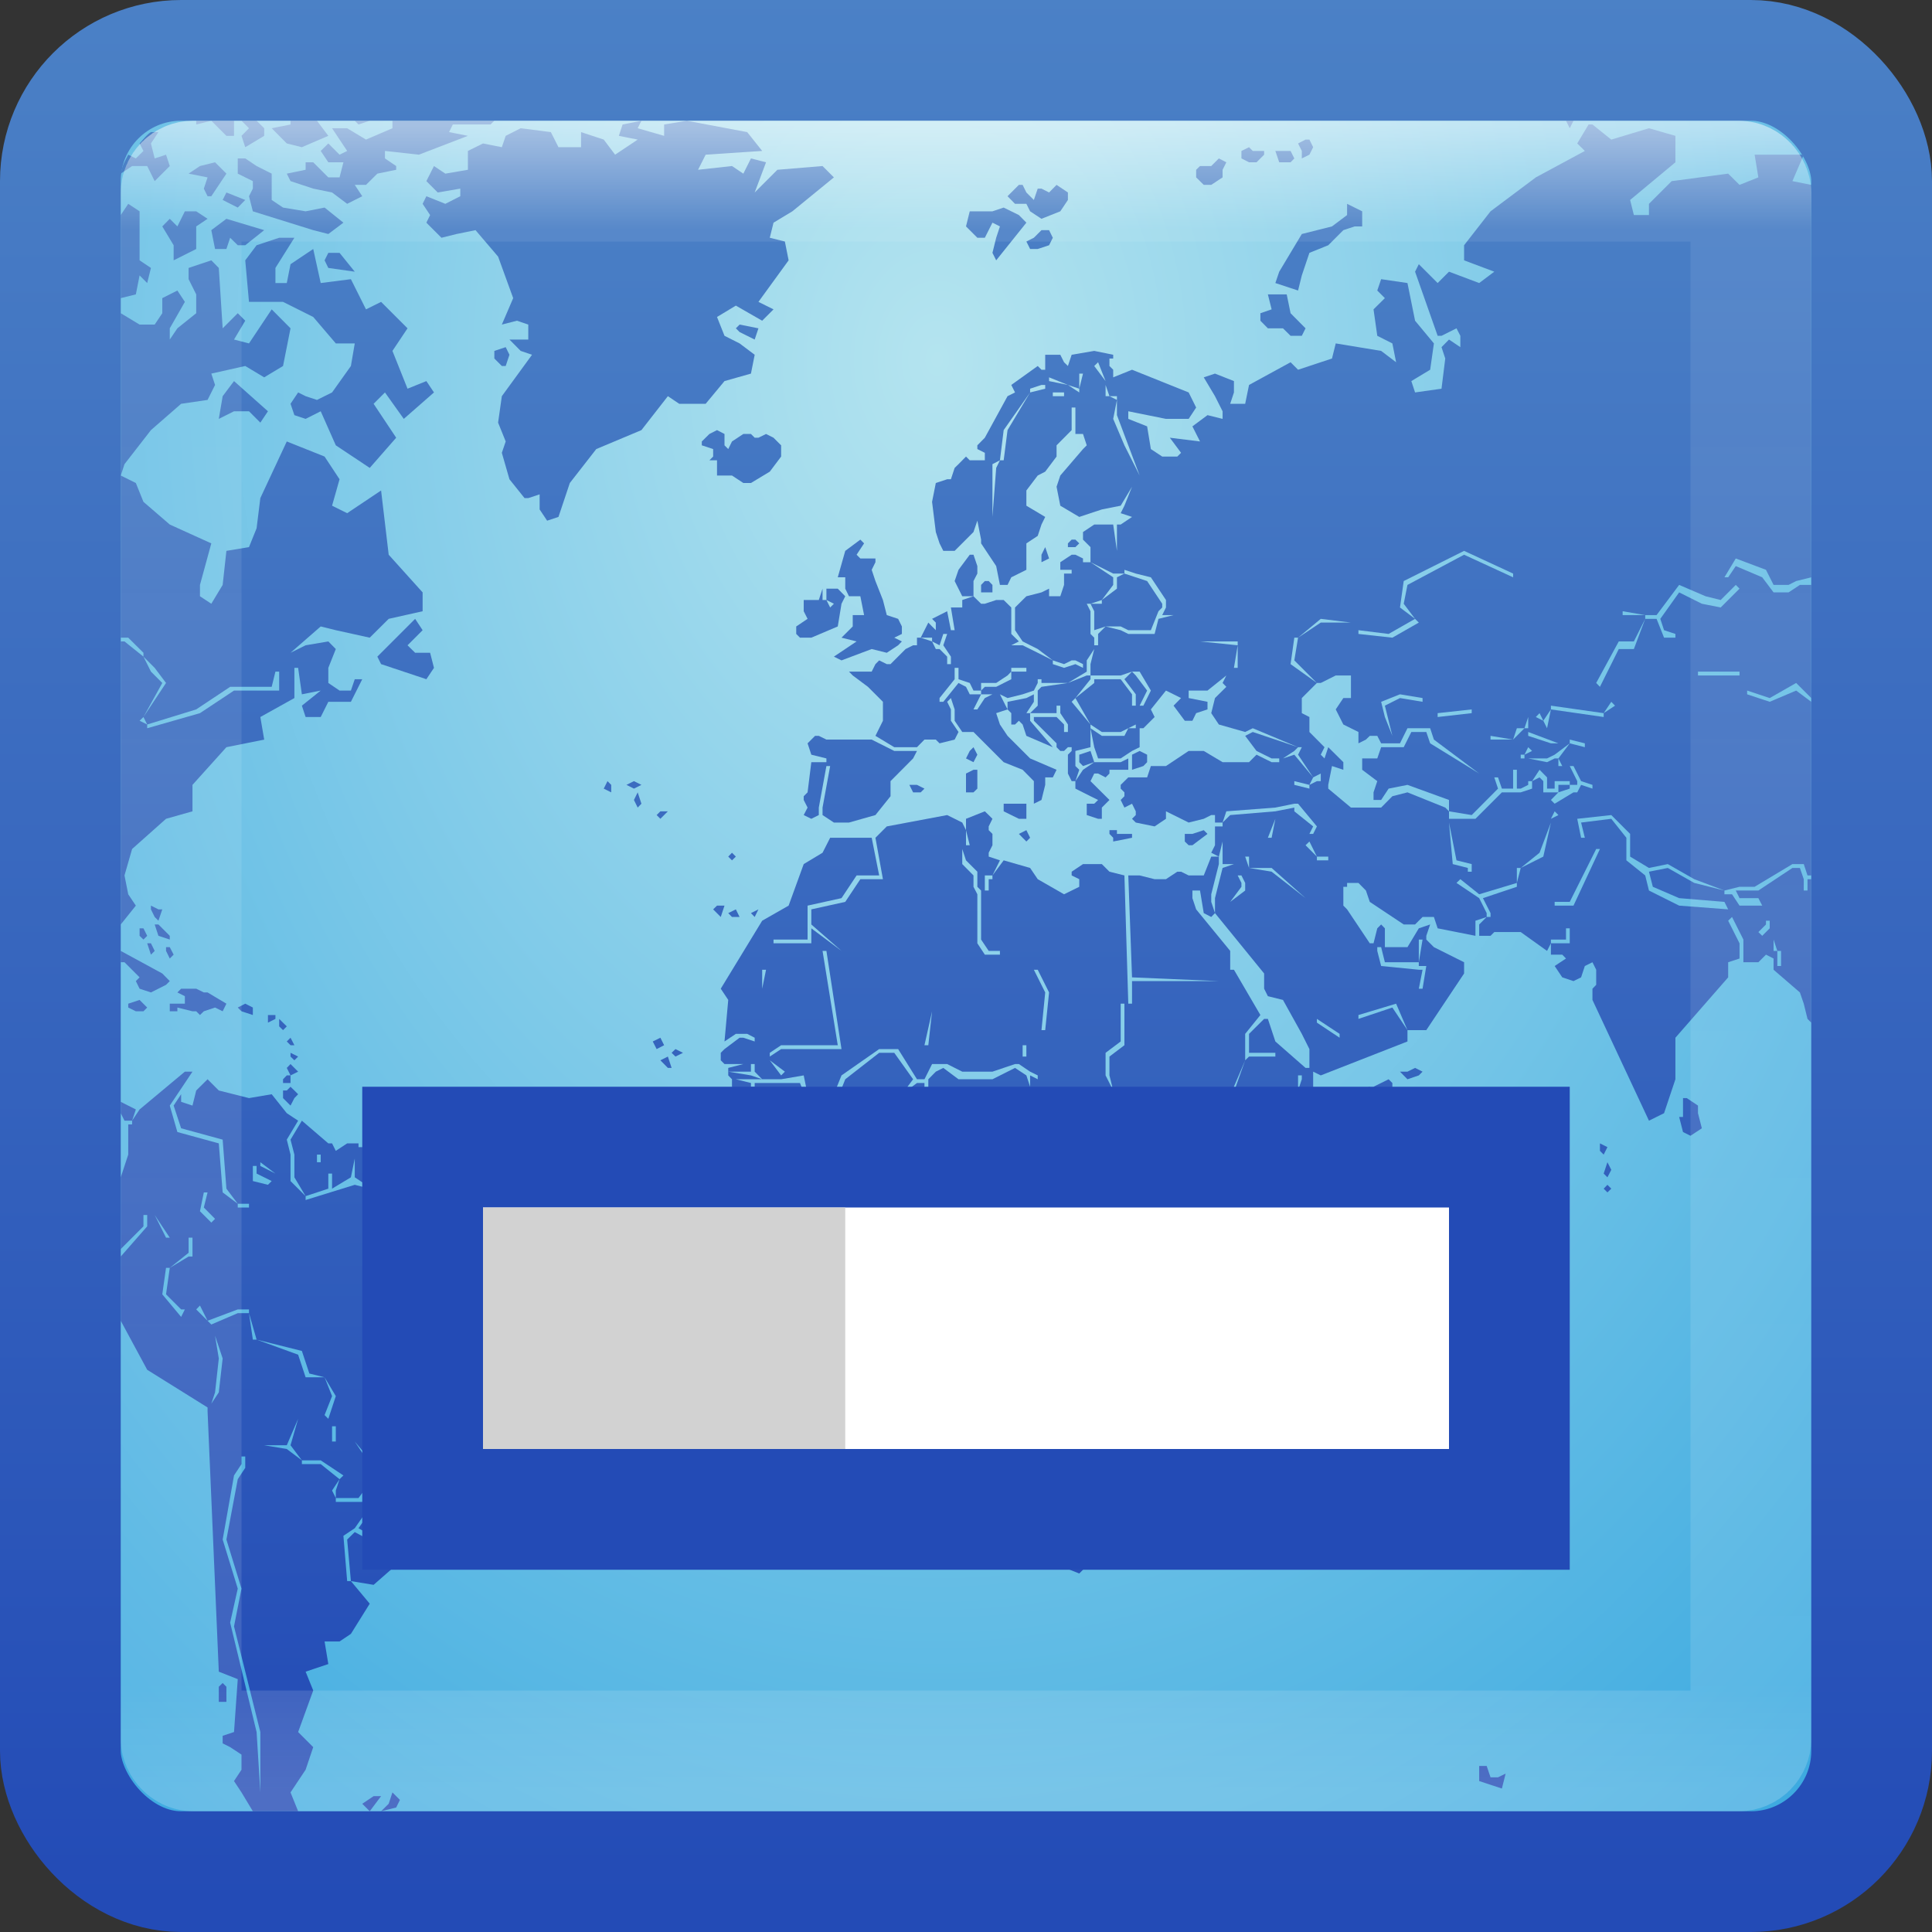 <?xml version="1.0" encoding="UTF-8" standalone="no"?>
<!-- Created with Inkscape (http://www.inkscape.org/) -->

<svg
   xmlns:dc="http://purl.org/dc/elements/1.1/"
   xmlns:cc="http://creativecommons.org/ns#"
   xmlns:rdf="http://www.w3.org/1999/02/22-rdf-syntax-ns#"
   xmlns:svg="http://www.w3.org/2000/svg"
   xmlns="http://www.w3.org/2000/svg"
   xmlns:xlink="http://www.w3.org/1999/xlink"
   xmlns:sodipodi="http://sodipodi.sourceforge.net/DTD/sodipodi-0.dtd"
   xmlns:inkscape="http://www.inkscape.org/namespaces/inkscape"
   width="16"
   height="16"
   id="svg3147"
   version="1.1"
   inkscape:version="0.48.3.1 r9886"
   sodipodi:docname="stock_timezone.svg">
  <rect width="100%" height="100%" fill="#333333" stroke="none"/>
  <defs
     id="defs3149">
    <linearGradient
       id="linearGradient3779">
      <stop
         style="stop-color:#234bb6;stop-opacity:1;"
         offset="0"
         id="stop3781" />
      <stop
         style="stop-color:#4b81c6;stop-opacity:1;"
         offset="1"
         id="stop3783" />
    </linearGradient>
    <linearGradient
       id="linearGradient3771">
      <stop
         style="stop-color:#b4e4ef;stop-opacity:1;"
         offset="0"
         id="stop3773" />
      <stop
         style="stop-color:#3ba9e0;stop-opacity:1;"
         offset="1"
         id="stop3775" />
    </linearGradient>
    <linearGradient
       id="linearGradient4536">
      <stop
         style="stop-color:#ffffff;stop-opacity:1;"
         offset="0"
         id="stop4538" />
      <stop
         id="stop4546"
         offset="0.062"
         style="stop-color:#ffffff;stop-opacity:0.157;" />
      <stop
         id="stop4544"
         offset="0.936"
         style="stop-color:#ffffff;stop-opacity:0.235;" />
      <stop
         style="stop-color:#ffffff;stop-opacity:0.392;"
         offset="1"
         id="stop4540" />
    </linearGradient>
    <radialGradient
       inkscape:collect="always"
       xlink:href="#linearGradient3688-166-749"
       id="radialGradient3132"
       gradientUnits="userSpaceOnUse"
       gradientTransform="matrix(2.004,0,0,1.4,27.988,-17.4)"
       cx="4.993"
       cy="43.5"
       fx="4.993"
       fy="43.5"
       r="2.5" />
    <linearGradient
       id="linearGradient3688-166-749">
      <stop
         id="stop2883"
         style="stop-color:#181818;stop-opacity:1"
         offset="0" />
      <stop
         id="stop2885"
         style="stop-color:#181818;stop-opacity:0"
         offset="1" />
    </linearGradient>
    <radialGradient
       inkscape:collect="always"
       xlink:href="#linearGradient3688-464-309"
       id="radialGradient3134"
       gradientUnits="userSpaceOnUse"
       gradientTransform="matrix(2.004,0,0,1.4,-20.012,-104.4)"
       cx="4.993"
       cy="43.5"
       fx="4.993"
       fy="43.5"
       r="2.5" />
    <linearGradient
       id="linearGradient3688-464-309">
      <stop
         id="stop2889"
         style="stop-color:#181818;stop-opacity:1"
         offset="0" />
      <stop
         id="stop2891"
         style="stop-color:#181818;stop-opacity:0"
         offset="1" />
    </linearGradient>
    <linearGradient
       inkscape:collect="always"
       xlink:href="#linearGradient3702-501-757"
       id="linearGradient3136"
       gradientUnits="userSpaceOnUse"
       x1="25.058"
       y1="47.028"
       x2="25.058"
       y2="39.999" />
    <linearGradient
       id="linearGradient3702-501-757">
      <stop
         id="stop2895"
         style="stop-color:#181818;stop-opacity:0"
         offset="0" />
      <stop
         id="stop2897"
         style="stop-color:#181818;stop-opacity:1"
         offset="0.5" />
      <stop
         id="stop2899"
         style="stop-color:#181818;stop-opacity:0"
         offset="1" />
    </linearGradient>
    <linearGradient
       inkscape:collect="always"
       xlink:href="#linearGradient4536"
       id="linearGradient4542"
       x1="14.802"
       y1="1010.407"
       x2="14.802"
       y2="1024.172"
       gradientUnits="userSpaceOnUse"
       gradientTransform="translate(-4,27)" />
    <radialGradient
       inkscape:collect="always"
       xlink:href="#linearGradient3771"
       id="radialGradient3777"
       cx="8.216"
       cy="1039.317"
       fx="8.216"
       fy="1039.317"
       r="8"
       gradientUnits="userSpaceOnUse"
       gradientTransform="matrix(3.0451418e-6,1.937,-1.451,2.2804915e-6,1515.811,1023.4)" />
    <linearGradient
       inkscape:collect="always"
       xlink:href="#linearGradient3779"
       id="linearGradient3785"
       x1="4.829"
       y1="1052.146"
       x2="4.829"
       y2="1036.29"
       gradientUnits="userSpaceOnUse" />
    <linearGradient
       inkscape:collect="always"
       xlink:href="#linearGradient3779"
       id="linearGradient3819"
       x1="6.453"
       y1="14.982"
       x2="6.453"
       y2="1.058"
       gradientUnits="userSpaceOnUse" />
    <radialGradient
       inkscape:collect="always"
       xlink:href="#linearGradient3771"
       id="radialGradient3790"
       gradientUnits="userSpaceOnUse"
       gradientTransform="matrix(3.0451418e-6,1.937,-1.451,2.2804915e-6,1516.311,1023.9)"
       cx="8.216"
       cy="1039.317"
       fx="8.216"
       fy="1039.317"
       r="8" />
    <linearGradient
       inkscape:collect="always"
       xlink:href="#linearGradient3779"
       id="linearGradient3799"
       x1="6.708"
       y1="14.931"
       x2="6.708"
       y2="1.189"
       gradientUnits="userSpaceOnUse" />
  </defs>
  <sodipodi:namedview
     id="base"
     pagecolor="#ffffff"
     bordercolor="#666666"
     borderopacity="1.0"
     inkscape:pageopacity="0.0"
     inkscape:pageshadow="2"
     inkscape:zoom="17.125"
     inkscape:cx="6.4361086"
     inkscape:cy="3.66715"
     inkscape:document-units="px"
     inkscape:current-layer="layer1"
     showgrid="false"
     inkscape:window-width="1280"
     inkscape:window-height="749"
     inkscape:window-x="0"
     inkscape:window-y="24"
     inkscape:window-maximized="1" />
  <g
     inkscape:label="Livello 1"
     inkscape:groupmode="layer"
     id="layer1"
     transform="translate(0,-1036.362)">
    <rect
       style="fill:url(#radialGradient3777);fill-opacity:1;stroke:url(#linearGradient3785);stroke-opacity:1"
       id="rect3163"
       width="15"
       height="15"
       x="0.5"
       y="1036.862"
       rx="1"
       ry="1" />
    <path
       d="M 1.625 1 L 1.625 1.031 L 1.75 1 L 1.625 1 z M 1.75 1 L 1.875 1.125 L 1.938 1.125 L 1.938 1 L 1.75 1 z M 2 1 L 2.062 1.062 L 2 1.125 L 2.031 1.219 L 2.188 1.125 L 2.188 1.062 L 2.125 1 L 2 1 z M 2.406 1 L 2.406 1.031 L 2.25 1.062 L 2.375 1.188 L 2.5 1.219 L 2.719 1.125 L 2.625 1 L 2.406 1 z M 2.938 1 L 2.969 1.031 L 3.062 1 L 2.938 1 z M 3.25 1 L 3.25 1.062 L 3.031 1.156 L 2.875 1.062 L 2.75 1.062 L 2.875 1.25 L 2.812 1.281 L 2.719 1.188 L 2.656 1.25 L 2.719 1.344 L 2.844 1.344 L 2.812 1.469 L 2.719 1.469 L 2.594 1.344 L 2.531 1.344 L 2.531 1.406 L 2.375 1.438 L 2.406 1.5 L 2.594 1.562 L 2.75 1.594 L 2.875 1.688 L 3 1.625 L 2.938 1.531 L 3.031 1.531 L 3.125 1.438 L 3.281 1.406 L 3.281 1.375 L 3.188 1.312 L 3.188 1.25 L 3.469 1.281 L 3.875 1.125 L 3.719 1.094 L 3.75 1.031 L 4.062 1.031 L 4.094 1 L 3.25 1 z M 5.312 1 L 5.156 1.031 L 5.125 1.125 L 5.281 1.156 L 5.094 1.281 L 5 1.156 L 4.812 1.094 L 4.812 1.219 L 4.625 1.219 L 4.562 1.094 L 4.312 1.062 L 4.188 1.125 L 4.156 1.219 L 4 1.188 L 3.875 1.25 L 3.875 1.344 L 3.875 1.406 L 3.688 1.438 L 3.594 1.375 L 3.531 1.5 L 3.625 1.594 L 3.812 1.562 L 3.812 1.625 L 3.688 1.688 L 3.531 1.625 L 3.5 1.688 L 3.562 1.781 L 3.531 1.844 L 3.656 1.969 L 3.781 1.938 L 3.938 1.906 L 4.125 2.125 L 4.25 2.469 L 4.156 2.688 L 4.281 2.656 L 4.375 2.688 L 4.375 2.812 L 4.219 2.812 L 4.312 2.906 L 4.406 2.938 L 4.156 3.281 L 4.125 3.5 L 4.188 3.656 L 4.156 3.75 L 4.219 3.969 L 4.344 4.125 L 4.375 4.125 L 4.469 4.094 L 4.469 4.219 L 4.531 4.312 L 4.625 4.281 L 4.719 4 L 4.938 3.719 L 5.312 3.562 L 5.531 3.281 L 5.625 3.344 L 5.844 3.344 L 6 3.156 L 6.219 3.094 L 6.25 2.938 L 6.125 2.844 L 6 2.781 L 5.938 2.625 L 6.094 2.531 L 6.312 2.656 L 6.406 2.562 L 6.281 2.5 L 6.531 2.156 L 6.5 2 L 6.375 1.969 L 6.406 1.844 L 6.562 1.75 L 6.906 1.469 L 6.812 1.375 L 6.438 1.406 L 6.25 1.594 L 6.344 1.344 L 6.219 1.312 L 6.156 1.438 L 6.062 1.375 L 5.781 1.406 L 5.844 1.281 L 6.312 1.25 L 6.188 1.094 L 5.688 1 L 5.5 1.031 L 5.5 1.125 L 5.281 1.062 L 5.312 1 z M 12.969 1 L 13 1.062 L 13.031 1 L 12.969 1 z M 13.156 1.031 L 13.062 1.188 L 13.125 1.25 L 12.719 1.469 L 12.344 1.75 L 12.125 2.031 L 12.125 2.156 L 12.375 2.25 L 12.25 2.344 L 12 2.25 L 11.906 2.344 L 11.75 2.188 L 11.719 2.25 L 11.906 2.781 L 11.938 2.781 L 12.062 2.719 L 12.094 2.781 L 12.094 2.875 L 12 2.812 L 11.938 2.875 L 11.969 2.969 L 11.938 3.219 L 11.719 3.25 L 11.688 3.156 L 11.844 3.062 L 11.875 2.844 L 11.719 2.656 L 11.656 2.344 L 11.438 2.312 L 11.406 2.406 L 11.469 2.469 L 11.375 2.562 L 11.406 2.781 L 11.531 2.844 L 11.562 3 L 11.438 2.906 L 11.062 2.844 L 11.031 2.969 L 10.75 3.062 L 10.688 3 L 10.344 3.188 L 10.312 3.344 L 10.188 3.344 L 10.219 3.25 L 10.219 3.156 L 10.062 3.094 L 9.969 3.125 L 10.062 3.281 L 10.125 3.406 L 10.125 3.469 L 10 3.438 L 9.875 3.531 L 9.938 3.656 L 9.688 3.625 L 9.781 3.75 L 9.75 3.781 L 9.625 3.781 L 9.531 3.719 L 9.5 3.531 L 9.344 3.469 L 9.344 3.406 L 9.656 3.469 L 9.844 3.469 L 9.906 3.375 L 9.844 3.25 L 9.375 3.062 L 9.219 3.125 L 9.219 3.094 L 9.219 3.062 L 9.188 3.031 L 9.188 2.969 L 9.219 2.969 L 9.219 2.938 L 9.062 2.906 L 8.875 2.938 L 8.844 3.031 L 8.812 3 L 8.781 2.938 L 8.656 2.938 L 8.656 3.062 L 8.625 3.062 L 8.594 3.031 L 8.375 3.188 L 8.406 3.25 L 8.344 3.281 L 8.156 3.625 L 8.094 3.688 L 8.094 3.719 L 8.156 3.75 L 8.156 3.812 L 8.031 3.812 L 8 3.781 L 7.938 3.844 L 7.906 3.875 L 7.875 3.969 L 7.844 3.969 L 7.75 4 L 7.719 4.156 L 7.75 4.406 L 7.781 4.5 L 7.812 4.562 L 7.906 4.562 L 8.062 4.406 L 8.094 4.312 L 8.125 4.469 L 8.125 4.5 L 8.25 4.688 L 8.281 4.844 L 8.344 4.844 L 8.375 4.781 L 8.5 4.719 L 8.5 4.5 L 8.594 4.438 L 8.625 4.344 L 8.656 4.281 L 8.5 4.188 L 8.5 4.062 L 8.594 3.938 L 8.656 3.906 L 8.75 3.781 L 8.75 3.688 L 8.875 3.562 L 8.875 3.375 L 8.906 3.375 L 8.906 3.594 L 8.969 3.594 L 9 3.688 L 8.969 3.719 L 8.781 3.938 L 8.75 4.031 L 8.781 4.188 L 8.938 4.281 L 9.125 4.219 L 9.281 4.188 L 9.375 4.031 L 9.312 4.188 L 9.281 4.25 L 9.375 4.281 L 9.281 4.344 L 9.25 4.344 L 9.25 4.562 L 9.219 4.344 L 9.062 4.344 L 8.969 4.406 L 8.969 4.469 L 9.031 4.531 L 9.031 4.656 L 9.219 4.75 L 9.312 4.75 L 9.312 4.719 L 9.406 4.75 L 9.531 4.781 L 9.656 4.969 L 9.656 5.031 L 9.625 5.094 L 9.719 5.094 L 9.594 5.125 L 9.562 5.25 L 9.344 5.25 L 9.281 5.219 L 9.156 5.188 L 9.094 5.25 L 9.094 5.344 L 9.062 5.344 L 9.062 5.281 L 9.031 5.25 L 9.031 5.188 L 9.031 5.125 L 9.031 5.062 L 9 5 L 9.031 5 L 9.125 4.969 L 9.219 4.844 L 9.219 4.781 L 9.031 4.656 L 8.969 4.656 L 8.969 4.625 L 8.906 4.594 L 8.875 4.594 L 8.781 4.656 L 8.781 4.719 L 8.812 4.719 L 8.875 4.719 L 8.875 4.75 L 8.812 4.75 L 8.812 4.844 L 8.781 4.938 L 8.688 4.938 L 8.688 4.906 L 8.688 4.875 L 8.625 4.906 L 8.5 4.938 L 8.406 5.031 L 8.406 5.219 L 8.469 5.312 L 8.594 5.375 L 8.719 5.469 L 8.812 5.5 L 8.875 5.469 L 8.906 5.469 L 8.969 5.5 L 8.969 5.531 L 8.906 5.5 L 8.812 5.531 L 8.719 5.5 L 8.719 5.469 L 8.594 5.406 L 8.469 5.344 L 8.375 5.344 L 8.438 5.312 L 8.375 5.25 L 8.375 5.031 L 8.312 4.969 L 8.25 4.969 L 8.156 5 L 8.125 5 L 8.062 4.938 L 7.969 4.969 L 7.969 5.031 L 7.875 5.031 L 7.906 5.219 L 7.875 5.219 L 7.844 5.062 L 7.719 5.125 L 7.75 5.156 L 7.75 5.219 L 7.719 5.188 L 7.688 5.156 L 7.625 5.281 L 7.719 5.281 L 7.719 5.312 L 7.781 5.344 L 7.812 5.25 L 7.844 5.25 L 7.812 5.344 L 7.875 5.438 L 7.875 5.5 L 7.844 5.5 L 7.844 5.438 L 7.781 5.375 L 7.75 5.375 L 7.719 5.312 L 7.625 5.281 L 7.594 5.281 L 7.594 5.344 L 7.562 5.344 L 7.5 5.375 L 7.375 5.5 L 7.344 5.5 L 7.281 5.469 L 7.25 5.5 L 7.219 5.562 L 7.031 5.562 L 7.062 5.594 L 7.188 5.688 L 7.312 5.812 L 7.312 5.969 L 7.25 6.094 L 7.406 6.188 L 7.594 6.188 L 7.656 6.125 L 7.75 6.125 L 7.781 6.156 L 7.906 6.125 L 7.938 6.062 L 7.875 5.969 L 7.875 5.906 L 7.875 5.875 L 7.844 5.812 L 7.875 5.781 L 7.906 5.875 L 7.906 5.938 L 7.906 5.969 L 7.969 6.062 L 8.062 6.062 L 8.312 6.312 L 8.469 6.375 L 8.562 6.469 L 8.562 6.656 L 8.625 6.625 L 8.656 6.5 L 8.656 6.438 L 8.719 6.438 L 8.75 6.375 L 8.531 6.281 L 8.344 6.094 L 8.281 6 L 8.25 5.906 L 8.344 5.875 L 8.312 5.812 L 8.281 5.75 L 8.344 5.781 L 8.469 5.75 L 8.562 5.719 L 8.594 5.656 L 8.594 5.625 L 8.625 5.625 L 8.625 5.656 L 8.844 5.656 L 9 5.562 L 9 5.5 L 9 5.469 L 9.062 5.375 L 9.031 5.5 L 9.031 5.562 L 9.031 5.594 L 9.062 5.594 L 9.281 5.594 L 9.375 5.562 L 9.438 5.562 L 9.531 5.719 L 9.469 5.844 L 9.438 5.844 L 9.5 5.719 L 9.406 5.594 L 9.375 5.562 L 9.312 5.625 L 9.406 5.75 L 9.406 5.844 L 9.375 5.844 L 9.375 5.75 L 9.281 5.625 L 9.062 5.625 L 9.062 5.656 L 8.906 5.781 L 9.031 6 L 9.125 6.062 L 9.281 6.062 L 9.344 6.031 L 9.406 6 L 9.406 6.031 L 9.344 6.031 L 9.312 6.094 L 9.125 6.094 L 9.031 6.031 L 9.062 6.188 L 9.094 6.281 L 9.281 6.281 L 9.375 6.219 L 9.438 6.188 L 9.438 6.094 L 9.438 6.031 L 9.469 6.031 L 9.562 5.938 L 9.531 5.875 L 9.656 5.719 L 9.719 5.75 L 9.781 5.781 L 9.719 5.844 L 9.812 5.969 L 9.875 5.969 L 9.906 5.906 L 10 5.875 L 10 5.812 L 9.844 5.781 L 9.844 5.719 L 10 5.719 L 10.156 5.594 L 10.125 5.656 L 10.156 5.688 L 10.062 5.781 L 10.031 5.906 L 10.094 6 L 10.312 6.062 L 10.375 6.031 L 10.75 6.188 L 10.781 6.188 L 10.75 6.25 L 10.875 6.438 L 10.938 6.406 L 10.938 6.469 L 10.906 6.469 L 10.844 6.5 L 10.844 6.531 L 10.719 6.5 L 10.719 6.469 L 10.844 6.5 L 10.875 6.438 L 10.719 6.25 L 10.625 6.281 L 10.719 6.219 L 10.75 6.188 L 10.375 6.062 L 10.312 6.094 L 10.406 6.219 L 10.531 6.281 L 10.594 6.281 L 10.594 6.312 L 10.531 6.312 L 10.406 6.25 L 10.344 6.312 L 10.125 6.312 L 9.969 6.219 L 9.844 6.219 L 9.656 6.344 L 9.531 6.344 L 9.5 6.438 L 9.344 6.438 L 9.281 6.5 L 9.281 6.531 L 9.312 6.562 L 9.312 6.594 L 9.281 6.625 L 9.312 6.688 L 9.375 6.656 L 9.406 6.719 L 9.406 6.75 L 9.375 6.781 L 9.406 6.812 L 9.562 6.844 L 9.656 6.781 L 9.656 6.719 L 9.719 6.75 L 9.844 6.812 L 9.969 6.781 L 10.031 6.75 L 10.062 6.75 L 10.062 6.812 L 10.125 6.812 L 10.156 6.719 L 10.562 6.688 L 10.719 6.656 L 10.75 6.656 L 10.906 6.844 L 10.875 6.906 L 10.844 6.906 L 10.875 6.844 L 10.719 6.719 L 10.719 6.688 L 10.562 6.719 L 10.188 6.75 L 10.125 6.812 L 10.125 6.844 L 10.062 6.844 L 10.062 6.938 L 10.062 7 L 10.031 7.062 L 10.094 7.094 L 10.125 6.969 L 10.125 7.156 L 10.219 7.156 L 10.125 7.188 L 10.062 7.438 L 10.062 7.469 L 10.062 7.562 L 10.469 8.062 L 10.469 8.188 L 10.5 8.25 L 10.625 8.281 L 10.781 8.562 L 10.844 8.688 L 10.844 8.812 L 10.844 8.844 L 10.812 8.844 L 10.562 8.625 L 10.5 8.438 L 10.469 8.438 L 10.344 8.562 L 10.344 8.719 L 10.562 8.719 L 10.562 8.75 L 10.344 8.75 L 10.312 8.781 L 10.156 9.219 L 10.125 9.219 L 10.312 8.781 L 10.312 8.562 L 10.438 8.406 L 10.219 8.031 L 10.188 8.031 L 10.188 7.875 L 9.906 7.531 L 9.875 7.438 L 9.875 7.375 L 9.938 7.375 L 9.969 7.562 L 10.031 7.594 L 10.062 7.562 L 10.031 7.469 L 10.031 7.438 L 10.031 7.406 L 10.094 7.156 L 10.094 7.094 L 10.031 7.094 L 9.969 7.25 L 9.938 7.25 L 9.844 7.25 L 9.781 7.219 L 9.75 7.219 L 9.656 7.281 L 9.562 7.281 L 9.438 7.25 L 9.344 7.25 L 9.375 8.094 L 10.094 8.125 L 9.375 8.125 L 9.375 8.312 L 9.344 8.312 L 9.312 7.25 L 9.188 7.219 L 9.125 7.156 L 8.969 7.156 L 8.875 7.219 L 8.875 7.25 L 8.938 7.281 L 8.938 7.344 L 8.812 7.406 L 8.594 7.281 L 8.531 7.188 L 8.312 7.125 L 8.219 7.25 L 8.219 7.281 L 8.188 7.281 L 8.188 7.375 L 8.156 7.375 L 8.156 7.25 L 8.219 7.25 L 8.281 7.125 L 8.188 7.094 L 8.188 7.062 L 8.219 7 L 8.219 6.906 L 8.188 6.875 L 8.188 6.844 L 8.219 6.781 L 8.188 6.75 L 8.156 6.719 L 8 6.781 L 8 6.875 L 8.031 7 L 8 7 L 8 6.875 L 7.969 6.812 L 7.844 6.75 L 7.344 6.844 L 7.25 6.938 L 7.312 7.281 L 7.125 7.281 L 7 7.469 L 6.719 7.531 L 6.719 7.656 L 6.969 7.875 L 6.719 7.688 L 6.719 7.812 L 6.406 7.812 L 6.406 7.781 L 6.688 7.781 L 6.688 7.5 L 6.969 7.438 L 7.094 7.25 L 7.281 7.25 L 7.219 6.938 L 6.875 6.938 L 6.812 7.062 L 6.656 7.156 L 6.531 7.5 L 6.312 7.625 L 5.969 8.188 L 6.031 8.281 L 6 8.625 L 6.094 8.562 L 6.188 8.562 L 6.25 8.594 L 6.25 8.625 L 6.156 8.594 L 6.125 8.594 L 6 8.688 L 5.969 8.719 L 5.969 8.781 L 6 8.812 L 6.156 8.812 L 6.031 8.844 L 6.031 8.875 L 6.219 8.875 L 6.219 8.844 L 6.219 8.812 L 6.25 8.812 L 6.25 8.875 L 6.312 8.938 L 6.344 8.938 L 6.469 8.938 L 6.656 8.906 L 6.688 9.062 L 6.906 9.062 L 6.969 8.906 L 7.281 8.688 L 7.438 8.688 L 7.594 8.938 L 7.656 8.938 L 7.719 8.812 L 7.844 8.812 L 7.969 8.875 L 8.219 8.875 L 8.406 8.812 L 8.438 8.812 L 8.531 8.875 L 8.594 8.906 L 8.594 8.938 L 8.531 8.906 L 8.531 9 L 8.5 8.906 L 8.406 8.844 L 8.219 8.938 L 7.938 8.938 L 7.812 8.844 L 7.75 8.875 L 7.688 8.938 L 7.688 9.188 L 7.625 9.281 L 7.594 9.438 L 7.719 9.469 L 7.844 9.594 L 7.906 9.625 L 7.969 9.594 L 8.062 9.594 L 8.156 9.656 L 8.156 9.812 L 8.156 9.844 L 8.281 9.875 L 8.281 9.812 L 8.312 9.812 L 8.312 9.875 L 8.281 9.875 L 8.156 9.875 L 8.062 10.062 L 8.281 10.344 L 8.312 10.406 L 8.375 10.469 L 8.406 10.469 L 8.719 10.469 L 8.781 10.562 L 8.75 10.594 L 8.688 10.5 L 8.375 10.5 L 8.469 10.875 L 8.469 11 L 8.344 11.156 L 8.312 11.406 L 8.312 11.562 L 8.5 11.844 L 8.469 11.969 L 8.469 12.031 L 8.625 12.375 L 8.719 12.406 L 8.781 12.438 L 8.906 12.438 L 8.938 12.062 L 8.938 11.812 L 9.031 11.812 L 9.062 11.562 L 9.062 11.531 L 9.281 11.531 L 9.281 11.562 L 9.062 11.562 L 9.062 11.812 L 9.031 11.812 L 8.969 11.844 L 8.969 12.062 L 9.031 12.094 L 9 12.281 L 9.062 12.281 L 9.219 12.156 L 9.406 12.156 L 9.438 12.062 L 9.469 12.062 L 9.656 11.844 L 9.406 11.531 L 9.438 11.531 L 9.688 11.812 L 9.875 11.875 L 10.031 11.688 L 9.906 11.906 L 9.906 12.156 L 9.812 12.156 L 9.875 12.125 L 9.875 11.906 L 9.688 11.844 L 9.688 11.875 L 9.469 12.062 L 9.406 12.156 L 9.406 12.188 L 9.25 12.188 L 9.094 12.312 L 9 12.312 L 9 12.281 L 9 12.125 L 8.969 12.094 L 8.938 12.469 L 8.75 12.469 L 8.719 12.406 L 8.625 12.406 L 8.688 12.625 L 8.812 12.75 L 8.719 12.844 L 8.781 12.969 L 8.938 13.031 L 9.031 12.938 L 9.344 12.938 L 9.375 12.906 L 9.5 12.906 L 9.969 12.438 L 9.969 12.281 L 9.938 12.344 L 9.844 12.344 L 9.75 12.281 L 9.781 12.25 L 9.844 12.312 L 9.906 12.312 L 9.969 12.219 L 10.156 12.094 L 10.188 11.938 L 10.188 11.656 L 10.5 11.406 L 10.531 11.406 L 10.719 11.25 L 10.688 10.906 L 10.219 10.969 L 10.219 11.062 L 10.188 10.938 L 10.688 10.875 L 10.562 10.656 L 10.562 10.438 L 10.594 10.344 L 10.156 10.031 L 10.125 10.031 L 9.969 10.062 L 9.969 10.031 L 10.125 10.031 L 10.156 9.969 L 10.219 9.781 L 10.156 9.656 L 9.938 9.656 L 9.938 9.719 L 9.938 9.75 L 9.969 9.75 L 9.969 9.781 L 9.938 9.812 L 9.938 9.75 L 9.906 9.75 L 9.906 9.656 L 9.875 9.656 L 9.875 9.625 L 10.156 9.625 L 10.156 9.562 L 10.188 9.562 L 10.188 9.625 L 10.25 9.781 L 10.156 9.969 L 10.156 10.031 L 10.625 10.312 L 10.75 10.094 L 10.781 10.094 L 11.438 9.406 L 11.531 9.094 L 11.531 8.969 L 11.5 8.938 L 11.375 9 L 11.406 9.094 L 11.375 9.188 L 11.375 9.219 L 11.312 9.281 L 11.281 9.281 L 11.125 9.25 L 10.906 9.125 L 10.906 9.094 L 10.875 9.031 L 10.875 8.875 L 10.938 8.906 L 11.656 8.625 L 11.656 8.531 L 11.531 8.344 L 11.25 8.438 L 11.25 8.406 L 11.562 8.312 L 11.656 8.531 L 11.812 8.531 L 12.125 8.062 L 12.125 7.969 L 11.875 7.844 L 11.812 7.781 L 11.812 7.75 L 11.844 7.656 L 11.75 7.688 L 11.656 7.844 L 11.469 7.844 L 11.469 7.688 L 11.438 7.656 L 11.406 7.688 L 11.375 7.812 L 11.344 7.812 L 11.156 7.531 L 11.125 7.5 L 11.125 7.344 L 11.156 7.344 L 11.156 7.312 L 11.25 7.312 L 11.312 7.375 L 11.344 7.469 L 11.625 7.656 L 11.719 7.656 L 11.781 7.594 L 11.875 7.594 L 11.906 7.688 L 12.219 7.75 L 12.219 7.625 L 12.312 7.594 L 12.312 7.562 L 12.25 7.438 L 12.062 7.312 L 12.094 7.281 L 12.25 7.406 L 12.562 7.312 L 12.562 7.188 L 12.594 7.188 L 12.75 7.062 L 12.844 6.812 L 12.781 7.094 L 12.594 7.188 L 12.562 7.312 L 12.562 7.344 L 12.281 7.438 L 12.344 7.562 L 12.344 7.594 L 12.312 7.594 L 12.25 7.656 L 12.25 7.75 L 12.344 7.75 L 12.375 7.719 L 12.594 7.719 L 12.812 7.875 L 12.844 7.812 L 12.844 7.781 L 12.969 7.781 L 12.969 7.688 L 13 7.688 L 13 7.812 L 12.844 7.812 L 12.844 7.906 L 12.938 7.906 L 12.969 7.938 L 12.875 8 L 12.938 8.094 L 13.031 8.125 L 13.094 8.094 L 13.125 8 L 13.188 7.969 L 13.219 8.031 L 13.219 8.156 L 13.188 8.188 L 13.188 8.281 L 13.656 9.281 L 13.781 9.219 L 13.875 8.938 L 13.875 8.594 L 14.312 8.094 L 14.312 7.969 L 14.406 7.938 L 14.406 7.812 L 14.312 7.625 L 14.344 7.594 L 14.438 7.781 L 14.438 7.938 L 14.438 7.969 L 14.562 7.969 L 14.625 7.906 L 14.688 7.938 L 14.688 8.031 L 14.906 8.219 L 14.938 8.312 L 14.969 8.438 L 15 8.469 L 15 7.281 L 14.969 7.281 L 14.969 7.375 L 14.938 7.375 L 14.938 7.281 L 14.906 7.188 L 14.844 7.188 L 14.562 7.375 L 14.531 7.375 L 14.375 7.375 L 14.406 7.438 L 14.562 7.438 L 14.594 7.5 L 14.406 7.5 L 14.344 7.406 L 14.281 7.406 L 14.281 7.375 L 14.031 7.312 L 13.812 7.188 L 13.656 7.219 L 13.688 7.344 L 13.906 7.438 L 14.281 7.469 L 14.312 7.531 L 13.906 7.5 L 13.656 7.375 L 13.625 7.25 L 13.469 7.125 L 13.469 6.938 L 13.344 6.781 L 13.094 6.812 L 13.125 6.938 L 13.094 6.938 L 13.062 6.781 L 13.344 6.75 L 13.5 6.906 L 13.5 7.094 L 13.656 7.188 L 13.812 7.156 L 14.031 7.281 L 14.281 7.375 L 14.406 7.344 L 14.531 7.344 L 14.844 7.156 L 14.938 7.156 L 14.969 7.25 L 15 7.25 L 15 5.812 L 14.875 5.719 L 14.656 5.812 L 14.469 5.75 L 14.469 5.719 L 14.656 5.781 L 14.875 5.656 L 15 5.781 L 15 4.844 L 14.906 4.844 L 14.812 4.906 L 14.688 4.906 L 14.594 4.781 L 14.375 4.688 L 14.312 4.781 L 14.281 4.781 L 14.375 4.625 L 14.625 4.719 L 14.688 4.844 L 14.812 4.844 L 14.875 4.812 L 15 4.781 L 15 1.531 L 14.844 1.5 L 14.938 1.281 L 14.531 1.281 L 14.562 1.469 L 14.406 1.531 L 14.312 1.438 L 13.844 1.5 L 13.656 1.688 L 13.656 1.781 L 13.531 1.781 L 13.5 1.656 L 13.875 1.344 L 13.875 1.125 L 13.656 1.062 L 13.344 1.156 L 13.188 1.031 L 13.156 1.031 z M 10.906 9.094 L 11.125 9.219 L 11.281 9.25 L 11.375 9.188 L 11.375 9.094 L 11.344 9 L 11.062 9.094 L 11.031 9.094 L 10.906 9.031 L 10.906 9.094 z M 7.594 9.438 L 7.594 9.25 L 7.656 9.156 L 7.656 8.969 L 7.594 8.969 L 7.469 9.062 L 7.562 8.938 L 7.406 8.719 L 7.281 8.719 L 7 8.938 L 6.938 9.094 L 6.906 9.094 L 6.781 9.094 L 6.719 9.094 L 6.719 9.25 L 6.688 9.25 L 6.688 9.125 L 6.625 8.969 L 6.469 8.969 L 6.25 8.969 L 6.25 9 L 6.219 9 L 6.219 8.969 L 6.094 8.938 L 6.312 8.938 L 6.219 8.906 L 6.031 8.875 L 6.031 8.906 L 6.062 8.938 L 6.062 9 L 6.125 9.094 L 6.219 9.25 L 6.375 9.406 L 6.5 9.25 L 6.531 9.281 L 6.406 9.406 L 6.719 9.625 L 6.719 9.469 L 6.75 9.469 L 6.75 9.625 L 6.875 9.562 L 7.031 9.531 L 7.188 9.562 L 7.094 9.438 L 7.094 9.375 L 7.125 9.438 L 7.219 9.562 L 7.281 9.562 L 7.406 9.5 L 7.406 9.469 L 7.375 9.094 L 7.281 9.062 L 7.156 9.062 L 7.094 9.344 L 7.094 9.156 L 6.969 9.156 L 7.094 9.125 L 7.125 9.031 L 7.281 9.031 L 7.406 9.062 L 7.406 9.094 L 7.406 9.469 L 7.5 9.438 L 7.5 9.125 L 7.531 9.156 L 7.531 9.438 L 7.594 9.438 z M 9.031 6.031 L 9.031 6 L 8.875 5.812 L 8.906 5.781 L 9.031 5.625 L 9.031 5.594 L 9 5.594 L 8.844 5.656 L 8.625 5.688 L 8.594 5.719 L 8.594 5.812 L 8.594 5.844 L 8.531 5.906 L 8.75 5.906 L 8.75 5.844 L 8.781 5.844 L 8.781 5.906 L 8.844 6 L 8.844 6.062 L 8.812 6.062 L 8.812 6 L 8.75 5.938 L 8.562 5.938 L 8.562 5.969 L 8.75 6.156 L 8.75 6.188 L 8.781 6.219 L 8.812 6.219 L 8.844 6.188 L 8.875 6.188 L 8.875 6.219 L 8.844 6.25 L 8.844 6.406 L 8.875 6.469 L 8.906 6.469 L 8.938 6.375 L 8.906 6.344 L 8.906 6.25 L 8.906 6.219 L 9.031 6.188 L 9.031 6.031 z M 8.906 6.469 L 8.906 6.531 L 9.031 6.594 L 9.094 6.625 L 9.062 6.656 L 9 6.656 L 9 6.688 L 9 6.75 L 9.094 6.781 L 9.125 6.781 L 9.125 6.688 L 9.188 6.625 L 9.031 6.469 L 9.062 6.406 L 9.094 6.406 L 9.156 6.438 L 9.188 6.406 L 9.188 6.375 L 9.344 6.375 L 9.344 6.281 L 9.281 6.312 L 9.094 6.312 L 9.062 6.312 L 8.969 6.375 L 8.906 6.469 z M 9.062 6.312 L 9.031 6.219 L 8.938 6.25 L 8.938 6.312 L 8.969 6.344 L 9.062 6.312 z M 8.531 5.906 L 8.5 5.906 L 8.562 5.812 L 8.562 5.75 L 8.5 5.781 L 8.344 5.812 L 8.344 5.875 L 8.375 5.906 L 8.375 6 L 8.406 6 L 8.438 5.969 L 8.469 6 L 8.5 6.094 L 8.719 6.188 L 8.531 5.969 L 8.531 5.906 z M 8.062 4.938 L 8.062 4.812 L 8.094 4.75 L 8.094 4.688 L 8.062 4.594 L 8.031 4.594 L 7.938 4.719 L 7.906 4.812 L 7.969 4.938 L 8.062 4.938 z M 9.125 4.969 L 9.125 5 L 9.031 5 L 9.062 5.062 L 9.062 5.125 L 9.062 5.188 L 9.062 5.219 L 9.156 5.188 L 9.281 5.188 L 9.344 5.219 L 9.531 5.219 L 9.594 5.062 L 9.625 5.031 L 9.625 5 L 9.5 4.812 L 9.406 4.781 L 9.312 4.75 L 9.25 4.781 L 9.25 4.875 L 9.125 4.969 z M 1.25 1.094 C 1.213 1.117 1.186 1.155 1.156 1.188 L 1.188 1.25 L 1.125 1.312 L 1.062 1.281 C 1.036 1.332 1.008 1.378 1 1.438 L 1.094 1.375 L 1.219 1.375 L 1.281 1.5 L 1.406 1.375 L 1.375 1.281 L 1.281 1.312 L 1.25 1.188 L 1.312 1.094 L 1.25 1.094 z M 10.812 1.156 L 10.75 1.188 L 10.781 1.25 L 10.781 1.312 L 10.844 1.281 L 10.875 1.219 L 10.844 1.156 L 10.812 1.156 z M 10.344 1.219 L 10.281 1.25 L 10.281 1.312 L 10.344 1.344 L 10.406 1.344 L 10.469 1.281 L 10.469 1.25 L 10.406 1.25 L 10.375 1.25 L 10.344 1.219 z M 10.562 1.25 L 10.594 1.344 L 10.688 1.344 L 10.719 1.312 L 10.688 1.25 L 10.625 1.25 L 10.562 1.25 z M 1.969 1.312 L 1.969 1.438 L 2.094 1.5 L 2.094 1.562 L 2.062 1.625 L 2.094 1.75 L 2.594 1.906 L 2.719 1.938 L 2.844 1.844 L 2.688 1.719 L 2.531 1.75 L 2.344 1.719 L 2.25 1.656 L 2.25 1.438 L 2.125 1.375 L 2.031 1.312 L 1.969 1.312 z M 10.094 1.312 L 10.031 1.375 L 9.938 1.375 L 9.906 1.406 L 9.906 1.469 L 9.969 1.531 L 10.031 1.531 L 10.125 1.469 L 10.125 1.406 L 10.156 1.344 L 10.094 1.312 z M 1.781 1.344 L 1.656 1.375 L 1.562 1.438 L 1.719 1.469 L 1.688 1.562 L 1.719 1.625 L 1.75 1.625 L 1.875 1.438 L 1.781 1.344 z M 8.438 1.531 L 8.344 1.625 L 8.406 1.688 L 8.5 1.688 L 8.531 1.75 L 8.625 1.812 L 8.781 1.75 L 8.844 1.656 L 8.844 1.594 L 8.75 1.531 L 8.688 1.594 L 8.625 1.562 L 8.594 1.562 L 8.562 1.656 L 8.5 1.594 L 8.469 1.531 L 8.438 1.531 z M 1.875 1.594 L 1.844 1.656 L 1.969 1.719 L 2.031 1.656 L 1.875 1.594 z M 1.062 1.688 L 1 1.781 L 1 2.469 L 1.125 2.438 L 1.156 2.281 L 1.219 2.344 L 1.25 2.219 L 1.156 2.156 L 1.156 1.75 L 1.062 1.688 z M 11.156 1.688 L 11.156 1.781 L 11.031 1.875 L 10.781 1.938 L 10.594 2.25 L 10.562 2.344 L 10.75 2.406 L 10.781 2.281 L 10.844 2.094 L 11 2.031 L 11.125 1.906 L 11.219 1.875 L 11.281 1.875 L 11.281 1.75 L 11.156 1.688 z M 8.312 1.719 L 8.219 1.75 L 8.031 1.75 L 8 1.875 L 8.094 1.969 L 8.156 1.969 L 8.219 1.844 L 8.281 1.875 L 8.25 1.969 L 8.219 2.094 L 8.25 2.156 L 8.375 2 L 8.5 1.844 L 8.438 1.781 L 8.375 1.75 L 8.312 1.719 z M 1.531 1.75 L 1.469 1.875 L 1.406 1.812 L 1.344 1.875 L 1.438 2.031 L 1.438 2.156 L 1.625 2.062 L 1.625 1.875 L 1.719 1.812 L 1.625 1.75 L 1.531 1.75 z M 1.875 1.812 L 1.75 1.906 L 1.781 2.062 L 1.875 2.062 L 1.906 1.969 L 1.969 2.031 L 2.031 2.031 L 2.188 1.906 L 1.875 1.812 z M 8.625 1.906 L 8.562 1.969 L 8.5 2 L 8.531 2.062 L 8.594 2.062 L 8.688 2.031 L 8.719 1.969 L 8.688 1.906 L 8.625 1.906 z M 2.312 1.969 L 2.125 2.031 L 2.031 2.156 L 2.062 2.5 L 2.344 2.5 L 2.594 2.625 L 2.781 2.844 L 2.938 2.844 L 2.906 3.031 L 2.75 3.25 L 2.625 3.312 L 2.531 3.281 L 2.469 3.25 L 2.406 3.344 L 2.438 3.438 L 2.531 3.469 L 2.656 3.406 L 2.781 3.688 L 3.062 3.875 L 3.281 3.625 L 3.094 3.344 L 3.188 3.25 L 3.344 3.469 L 3.594 3.25 L 3.531 3.156 L 3.375 3.219 L 3.25 2.906 L 3.375 2.719 L 3.156 2.5 L 3.031 2.562 L 2.906 2.312 L 2.656 2.344 L 2.594 2.062 L 2.406 2.188 L 2.375 2.344 L 2.281 2.344 L 2.281 2.219 L 2.438 1.969 L 2.312 1.969 z M 2.719 2.094 L 2.688 2.156 L 2.719 2.219 L 2.938 2.25 L 2.812 2.094 L 2.719 2.094 z M 1.75 2.156 L 1.562 2.219 L 1.562 2.312 L 1.625 2.438 L 1.625 2.594 L 1.469 2.719 L 1.406 2.812 L 1.406 2.719 L 1.531 2.5 L 1.469 2.406 L 1.344 2.469 L 1.344 2.594 L 1.281 2.688 L 1.156 2.688 L 1 2.594 L 1 3.938 L 1.031 3.844 L 1.25 3.562 L 1.5 3.344 L 1.719 3.312 L 1.781 3.188 L 1.75 3.094 L 2.031 3.031 L 2.188 3.125 L 2.344 3.031 L 2.406 2.719 L 2.25 2.562 L 2.062 2.844 L 1.938 2.812 L 2.031 2.656 L 1.969 2.594 L 1.844 2.719 L 1.812 2.219 L 1.75 2.156 z M 1 3.938 L 1 5.281 L 1.062 5.281 L 1.188 5.406 L 1.188 5.438 L 1.281 5.531 L 1.375 5.656 L 1.188 5.938 L 1.219 6 L 1.625 5.875 L 1.906 5.688 L 2.25 5.688 L 2.281 5.562 L 2.312 5.562 L 2.312 5.719 L 1.938 5.719 L 1.656 5.906 L 1.219 6.031 L 1.219 6 L 1.156 5.969 L 1.188 5.938 L 1.344 5.656 L 1.25 5.562 L 1.188 5.438 L 1.031 5.312 L 1 5.312 L 1 7.656 L 1.125 7.5 L 1.062 7.406 L 1.031 7.25 L 1.094 7.031 L 1.375 6.781 L 1.594 6.719 L 1.594 6.5 L 1.875 6.188 L 2.188 6.125 L 2.156 5.938 L 2.438 5.781 L 2.438 5.531 L 2.469 5.531 L 2.5 5.75 L 2.656 5.719 L 2.5 5.844 L 2.531 5.938 L 2.656 5.938 L 2.719 5.812 L 2.906 5.812 L 3 5.625 L 2.938 5.625 L 2.906 5.719 L 2.812 5.719 L 2.719 5.656 L 2.719 5.531 L 2.781 5.375 L 2.719 5.312 L 2.531 5.344 L 2.406 5.406 L 2.656 5.188 L 2.781 5.219 L 3.062 5.281 L 3.219 5.125 L 3.5 5.062 L 3.5 4.906 L 3.219 4.594 L 3.156 4.062 L 2.875 4.25 L 2.75 4.188 L 2.812 3.969 L 2.688 3.781 L 2.375 3.656 L 2.156 4.125 L 2.125 4.375 L 2.062 4.531 L 1.875 4.562 L 1.844 4.844 L 1.75 5 L 1.656 4.938 L 1.656 4.844 L 1.75 4.5 L 1.406 4.344 L 1.188 4.156 L 1.125 4 L 1 3.938 z M 10.5 2.438 L 10.531 2.562 L 10.438 2.594 L 10.438 2.656 L 10.5 2.719 L 10.625 2.719 L 10.688 2.781 L 10.781 2.781 L 10.812 2.719 L 10.688 2.594 L 10.656 2.438 L 10.5 2.438 z M 6.125 2.688 L 6.094 2.719 L 6.125 2.75 L 6.25 2.812 L 6.281 2.719 L 6.125 2.688 z M 4.188 2.875 L 4.094 2.906 L 4.094 2.969 L 4.156 3.031 L 4.188 3.031 L 4.219 2.938 L 4.188 2.875 z M 9.094 3 L 9.156 3.156 L 9.062 3.031 L 9.094 3 z M 8.938 3.094 L 8.969 3.094 L 8.938 3.219 L 8.938 3.25 L 8.844 3.188 L 8.688 3.156 L 8.688 3.125 L 8.844 3.188 L 8.938 3.219 L 8.938 3.094 z M 1.938 3.156 L 1.844 3.281 L 1.812 3.469 L 1.938 3.406 L 2.062 3.406 L 2.156 3.5 L 2.219 3.406 L 1.938 3.156 z M 8.625 3.188 L 8.656 3.188 L 8.656 3.219 L 8.531 3.25 L 8.344 3.562 L 8.312 3.812 L 8.281 3.812 L 8.25 3.875 L 8.219 4.281 L 8.219 3.844 L 8.281 3.812 L 8.312 3.562 L 8.531 3.25 L 8.531 3.219 L 8.625 3.188 z M 9.156 3.188 L 9.188 3.281 L 9.25 3.281 L 9.25 3.312 L 9.25 3.438 L 9.438 3.938 L 9.312 3.688 L 9.219 3.469 L 9.25 3.312 L 9.188 3.281 L 9.156 3.281 L 9.156 3.188 z M 8.719 3.25 L 8.812 3.25 L 8.812 3.281 L 8.719 3.281 L 8.719 3.25 z M 5.938 3.562 L 5.875 3.594 L 5.812 3.656 L 5.812 3.688 L 5.906 3.719 L 5.906 3.781 L 5.875 3.812 L 5.938 3.812 L 5.938 3.938 L 6.062 3.938 L 6.156 4 L 6.219 4 L 6.375 3.906 L 6.469 3.781 L 6.469 3.688 L 6.406 3.625 L 6.344 3.594 L 6.281 3.625 L 6.25 3.625 L 6.219 3.594 L 6.156 3.594 L 6.062 3.656 L 6.031 3.719 L 6 3.688 L 6 3.625 L 6 3.594 L 5.938 3.562 z M 7.125 4.469 L 7 4.562 L 6.938 4.781 L 7 4.781 L 7 4.875 L 7.031 4.938 L 7.125 4.938 L 7.156 5.094 L 7.062 5.094 L 7.062 5.188 L 6.969 5.281 L 7.094 5.312 L 6.906 5.438 L 6.969 5.469 L 7.219 5.375 L 7.344 5.406 L 7.438 5.344 L 7.469 5.312 L 7.406 5.281 L 7.469 5.25 L 7.469 5.188 L 7.438 5.125 L 7.344 5.094 L 7.312 4.969 L 7.25 4.812 L 7.219 4.719 L 7.25 4.656 L 7.25 4.625 L 7.125 4.625 L 7.094 4.594 L 7.156 4.5 L 7.125 4.469 z M 8.875 4.469 L 8.844 4.5 L 8.844 4.531 L 8.906 4.531 L 8.938 4.5 L 8.906 4.469 L 8.875 4.469 z M 8.656 4.531 L 8.625 4.594 L 8.625 4.656 L 8.688 4.625 L 8.656 4.531 z M 12.125 4.562 L 12.531 4.75 L 12.531 4.781 L 12.125 4.594 L 11.656 4.844 L 11.625 5 L 11.719 5.125 L 11.75 5.156 L 11.531 5.281 L 11.25 5.25 L 11.25 5.219 L 11.5 5.25 L 11.719 5.125 L 11.594 5.031 L 11.625 4.812 L 12.125 4.562 z M 8.156 4.812 L 8.125 4.844 L 8.125 4.906 L 8.219 4.906 L 8.219 4.844 L 8.188 4.812 L 8.156 4.812 z M 13.906 4.844 L 14.125 4.938 L 14.25 4.969 L 14.375 4.844 L 14.406 4.875 L 14.25 5.031 L 14.094 5 L 13.906 4.906 L 13.75 5.125 L 13.781 5.219 L 13.875 5.25 L 13.875 5.281 L 13.781 5.281 L 13.719 5.125 L 13.625 5.125 L 13.531 5.375 L 13.406 5.375 L 13.25 5.688 L 13.219 5.656 L 13.406 5.312 L 13.531 5.312 L 13.625 5.125 L 13.625 5.094 L 13.438 5.094 L 13.438 5.062 L 13.625 5.094 L 13.719 5.094 L 13.906 4.844 z M 6.812 4.875 L 6.781 4.969 L 6.656 4.969 L 6.656 5.062 L 6.688 5.125 L 6.594 5.188 L 6.594 5.25 L 6.625 5.281 L 6.719 5.281 L 6.938 5.188 L 6.969 5 L 7 4.938 L 6.938 4.875 L 6.844 4.875 L 6.844 4.969 L 6.906 5 L 6.875 5.031 L 6.844 4.969 L 6.812 4.969 L 6.812 4.875 z M 3.438 5.125 L 3.125 5.438 L 3.156 5.5 L 3.531 5.625 L 3.594 5.531 L 3.562 5.406 L 3.438 5.406 L 3.375 5.344 L 3.5 5.219 L 3.438 5.125 z M 10.938 5.125 L 11.188 5.156 L 10.938 5.156 L 10.75 5.281 L 10.719 5.469 L 10.906 5.656 L 10.938 5.656 L 11.062 5.594 L 11.188 5.594 L 11.188 5.781 L 11.125 5.781 L 11.062 5.875 L 11.125 6 L 11.25 6.062 L 11.25 6.156 L 11.312 6.125 L 11.344 6.094 L 11.406 6.094 L 11.438 6.156 L 11.531 6.156 L 11.594 6.156 L 11.656 6.031 L 11.844 6.031 L 11.875 6.125 L 12.25 6.406 L 11.844 6.156 L 11.812 6.062 L 11.688 6.062 L 11.625 6.188 L 11.531 6.188 L 11.438 6.188 L 11.406 6.281 L 11.281 6.281 L 11.281 6.375 L 11.406 6.469 L 11.375 6.562 L 11.375 6.625 L 11.438 6.625 L 11.5 6.531 L 11.656 6.5 L 12 6.625 L 12 6.719 L 12.188 6.75 L 12.406 6.531 L 12.375 6.438 L 12.406 6.438 L 12.438 6.531 L 12.531 6.531 L 12.531 6.375 L 12.562 6.375 L 12.562 6.531 L 12.594 6.531 L 12.656 6.5 L 12.656 6.469 L 12.688 6.469 L 12.75 6.375 L 12.812 6.438 L 12.812 6.531 L 12.875 6.531 L 12.875 6.469 L 12.969 6.469 L 13 6.469 L 13 6.5 L 13.031 6.5 L 13.062 6.5 L 13.062 6.469 L 13 6.344 L 13.031 6.344 L 13.094 6.469 L 13.188 6.5 L 13.188 6.531 L 13.094 6.5 L 13.062 6.562 L 13.031 6.562 L 12.875 6.656 L 12.844 6.625 L 12.906 6.562 L 12.781 6.562 L 12.781 6.469 L 12.75 6.438 L 12.688 6.469 L 12.688 6.531 L 12.594 6.562 L 12.438 6.562 L 12.219 6.781 L 12 6.781 L 12 6.75 L 12 6.719 L 11.969 6.688 L 11.656 6.562 L 11.531 6.594 L 11.438 6.688 L 11.375 6.688 L 11.344 6.688 L 11.188 6.688 L 11 6.531 L 11 6.5 L 11.031 6.344 L 11.125 6.375 L 11.125 6.312 L 11 6.188 L 10.969 6.281 L 10.938 6.25 L 10.969 6.188 L 10.844 6.062 L 10.844 5.938 L 10.781 5.906 L 10.781 5.781 L 10.906 5.656 L 10.688 5.5 L 10.719 5.281 L 10.75 5.281 L 10.938 5.125 z M 12.906 6.562 L 13 6.531 L 13 6.5 L 12.906 6.5 L 12.906 6.562 z M 9.938 5.312 L 10.25 5.312 L 10.25 5.344 L 10.25 5.531 L 10.219 5.531 L 10.25 5.344 L 9.938 5.312 z M 7.906 5.531 L 7.938 5.531 L 7.938 5.625 L 8.031 5.656 L 8.062 5.719 L 8.125 5.719 L 8.125 5.656 L 8.25 5.656 L 8.344 5.594 L 8.375 5.562 L 8.375 5.531 L 8.469 5.531 L 8.5 5.531 L 8.5 5.562 L 8.375 5.562 L 8.375 5.625 L 8.25 5.688 L 8.156 5.688 L 8.125 5.719 L 8.125 5.75 L 8.156 5.75 L 8.219 5.75 L 8.156 5.781 L 8.094 5.875 L 8.062 5.875 L 8.125 5.75 L 8.031 5.75 L 8 5.688 L 7.938 5.656 L 7.812 5.812 L 7.781 5.812 L 7.781 5.781 L 7.906 5.625 L 7.906 5.531 z M 14.062 5.562 L 14.406 5.562 L 14.406 5.594 L 14.062 5.594 L 14.062 5.562 z M 11.594 5.75 L 11.781 5.781 L 11.781 5.812 L 11.594 5.781 L 11.469 5.844 L 11.531 6.094 L 11.469 5.938 L 11.438 5.812 L 11.594 5.75 z M 13.344 5.812 L 13.375 5.844 L 13.281 5.906 L 13.281 5.938 L 12.844 5.875 L 12.812 6.031 L 12.781 5.969 L 12.719 5.938 L 12.75 5.906 L 12.781 5.969 L 12.844 5.875 L 12.844 5.844 L 13.281 5.906 L 13.344 5.812 z M 12.188 5.875 L 12.188 5.906 L 11.906 5.938 L 11.906 5.906 L 12.188 5.875 z M 12.656 5.938 L 12.656 6.031 L 12.625 6.031 L 12.594 6.062 L 12.531 6.125 L 12.344 6.125 L 12.344 6.094 L 12.531 6.125 L 12.562 6.031 L 12.625 6.031 L 12.656 5.938 z M 12.656 6.062 L 12.906 6.156 L 12.844 6.156 L 12.656 6.094 L 12.656 6.062 z M 6.75 6.094 L 6.688 6.156 L 6.719 6.25 L 6.844 6.281 L 6.844 6.312 L 6.719 6.312 L 6.688 6.562 L 6.656 6.594 L 6.656 6.625 L 6.688 6.688 L 6.656 6.75 L 6.719 6.781 L 6.781 6.75 L 6.781 6.688 L 6.844 6.344 L 6.875 6.344 L 6.812 6.688 L 6.812 6.75 L 6.906 6.812 L 7.031 6.812 L 7.25 6.75 L 7.375 6.594 L 7.375 6.469 L 7.562 6.281 L 7.594 6.219 L 7.406 6.219 L 7.219 6.125 L 6.844 6.125 L 6.781 6.094 L 6.75 6.094 z M 13 6.125 L 13.125 6.156 L 13.125 6.188 L 13 6.156 L 12.906 6.281 L 12.938 6.344 L 12.906 6.344 L 12.906 6.281 L 12.875 6.281 L 12.812 6.312 L 12.656 6.281 L 12.812 6.281 L 12.875 6.25 L 13 6.156 L 13 6.125 z M 8.062 6.188 L 8.031 6.219 L 8 6.281 L 8.062 6.312 L 8.094 6.25 L 8.062 6.188 z M 12.656 6.188 L 12.688 6.219 L 12.625 6.25 L 12.625 6.281 L 12.594 6.281 L 12.594 6.25 L 12.625 6.25 L 12.656 6.188 z M 9.438 6.219 L 9.375 6.25 L 9.375 6.375 L 9.469 6.344 L 9.5 6.312 L 9.5 6.25 L 9.438 6.219 z M 8.062 6.375 L 8 6.406 L 8 6.562 L 8.062 6.562 L 8.094 6.531 L 8.094 6.375 L 8.062 6.375 z M 5.031 6.469 L 5 6.531 L 5.062 6.562 L 5.062 6.5 L 5.031 6.469 z M 5.25 6.469 L 5.188 6.5 L 5.25 6.531 L 5.312 6.5 L 5.25 6.469 z M 7.531 6.5 L 7.562 6.562 L 7.625 6.562 L 7.656 6.531 L 7.594 6.5 L 7.531 6.5 z M 5.281 6.562 L 5.25 6.625 L 5.281 6.688 L 5.312 6.656 L 5.281 6.562 z M 8.312 6.656 L 8.312 6.719 L 8.438 6.781 L 8.469 6.781 L 8.5 6.781 L 8.5 6.656 L 8.469 6.656 L 8.312 6.656 z M 5.469 6.719 L 5.438 6.75 L 5.469 6.781 L 5.531 6.719 L 5.469 6.719 z M 12.875 6.719 L 12.906 6.75 L 12.844 6.781 L 12.875 6.719 z M 10.562 6.781 L 10.531 6.938 L 10.5 6.938 L 10.562 6.781 z M 12 6.812 L 12.062 7.125 L 12.188 7.156 L 12.188 7.219 L 12.156 7.219 L 12.156 7.188 L 12.031 7.156 L 12 6.812 z M 8.5 6.875 L 8.438 6.906 L 8.469 6.938 L 8.5 6.969 L 8.531 6.938 L 8.5 6.875 z M 9.188 6.875 L 9.188 6.906 L 9.219 6.938 L 9.219 6.969 L 9.375 6.938 L 9.375 6.906 L 9.344 6.906 L 9.25 6.906 L 9.25 6.875 L 9.188 6.875 z M 9.969 6.875 L 9.875 6.906 L 9.812 6.906 L 9.812 6.969 L 9.844 7 L 9.875 7 L 10 6.906 L 9.969 6.875 z M 10.844 6.969 L 10.906 7.094 L 11 7.094 L 11 7.125 L 10.906 7.125 L 10.906 7.094 L 10.812 7 L 10.844 6.969 z M 7.969 7.031 L 8 7.125 L 8.094 7.219 L 8.094 7.344 L 8.125 7.375 L 8.125 7.781 L 8.188 7.875 L 8.281 7.875 L 8.281 7.906 L 8.156 7.906 L 8.094 7.812 L 8.094 7.406 L 8.062 7.344 L 8.062 7.25 L 7.969 7.156 L 7.969 7.031 z M 13.219 7.031 L 13.25 7.031 L 13.031 7.5 L 12.875 7.5 L 12.875 7.469 L 13 7.469 L 13.219 7.031 z M 6.062 7.062 L 6.031 7.094 L 6.062 7.125 L 6.094 7.094 L 6.062 7.062 z M 10.312 7.094 L 10.344 7.094 L 10.344 7.188 L 10.531 7.188 L 10.812 7.438 L 10.531 7.219 L 10.344 7.188 L 10.312 7.094 z M 10.25 7.25 L 10.281 7.25 L 10.312 7.312 L 10.312 7.375 L 10.188 7.469 L 10.281 7.344 L 10.281 7.312 L 10.25 7.25 z M 1.25 7.5 L 1.25 7.531 L 1.281 7.594 L 1.312 7.625 L 1.344 7.531 L 1.312 7.531 L 1.25 7.5 z M 5.938 7.5 L 5.906 7.531 L 5.969 7.594 L 6 7.5 L 5.938 7.5 z M 6.094 7.531 L 6.031 7.562 L 6.062 7.594 L 6.125 7.594 L 6.094 7.531 z M 6.281 7.531 L 6.219 7.562 L 6.25 7.594 L 6.281 7.531 z M 14.625 7.625 L 14.656 7.625 L 14.656 7.688 L 14.594 7.75 L 14.562 7.719 L 14.625 7.656 L 14.625 7.625 z M 1.281 7.656 L 1.312 7.75 L 1.406 7.781 L 1.406 7.75 L 1.375 7.719 L 1.312 7.656 L 1.281 7.656 z M 1.156 7.688 L 1.156 7.75 L 1.188 7.781 L 1.219 7.75 L 1.188 7.688 L 1.156 7.688 z M 11.75 7.781 L 11.781 7.781 L 11.75 7.969 L 11.75 8 L 11.812 8 L 11.781 8.188 L 11.75 8.188 L 11.781 8.031 L 11.75 8.031 L 11.438 8 L 11.406 7.875 L 11.406 7.844 L 11.438 7.844 L 11.469 7.969 L 11.75 7.969 L 11.75 7.781 z M 14.688 7.781 L 14.719 7.875 L 14.75 7.875 L 14.75 8 L 14.719 8 L 14.719 7.875 L 14.688 7.875 L 14.688 7.781 z M 1.219 7.812 L 1.25 7.906 L 1.281 7.875 L 1.25 7.812 L 1.219 7.812 z M 1.375 7.844 L 1.375 7.875 L 1.406 7.938 L 1.438 7.906 L 1.406 7.844 L 1.375 7.844 z M 1 7.875 L 1 7.969 L 1.031 7.969 L 1.156 8.094 L 1.125 8.125 L 1.156 8.188 L 1.25 8.219 L 1.375 8.156 L 1.406 8.125 L 1.344 8.062 L 1 7.875 z M 6.812 7.875 L 6.844 7.875 L 6.969 8.688 L 6.469 8.688 L 6.375 8.75 L 6.375 8.719 L 6.469 8.656 L 6.938 8.656 L 6.812 7.875 z M 6.312 8.031 L 6.344 8.031 L 6.312 8.188 L 6.312 8.031 z M 8.562 8.031 L 8.594 8.031 L 8.688 8.219 L 8.656 8.531 L 8.625 8.531 L 8.656 8.219 L 8.562 8.031 z M 1.5 8.188 L 1.469 8.219 L 1.531 8.25 L 1.531 8.312 L 1.406 8.312 L 1.406 8.375 L 1.469 8.375 L 1.469 8.344 L 1.594 8.375 L 1.625 8.375 L 1.656 8.406 L 1.688 8.375 L 1.781 8.344 L 1.844 8.375 L 1.875 8.312 L 1.719 8.219 L 1.688 8.219 L 1.625 8.188 L 1.5 8.188 z M 1.156 8.281 L 1.062 8.312 L 1.062 8.344 L 1.125 8.375 L 1.188 8.375 L 1.219 8.344 L 1.156 8.281 z M 2.031 8.312 L 1.969 8.344 L 2 8.375 L 2.094 8.406 L 2.094 8.344 L 2.031 8.312 z M 9.281 8.312 L 9.312 8.312 L 9.312 8.656 L 9.188 8.75 L 9.188 8.906 L 9.219 9.031 L 9.156 8.906 L 9.156 8.719 L 9.281 8.625 L 9.281 8.312 z M 7.719 8.375 L 7.688 8.656 L 7.656 8.656 L 7.719 8.375 z M 2.219 8.406 L 2.219 8.469 L 2.281 8.438 L 2.281 8.406 L 2.25 8.406 L 2.219 8.406 z M 2.312 8.438 L 2.312 8.5 L 2.344 8.531 L 2.375 8.5 L 2.312 8.438 z M 10.906 8.438 L 11.094 8.562 L 11.094 8.594 L 10.906 8.469 L 10.906 8.438 z M 2.406 8.594 L 2.375 8.625 L 2.406 8.656 L 2.438 8.656 L 2.406 8.594 z M 5.469 8.594 L 5.406 8.625 L 5.438 8.688 L 5.5 8.656 L 5.469 8.594 z M 8.469 8.656 L 8.5 8.656 L 8.5 8.75 L 8.469 8.75 L 8.469 8.656 z M 5.594 8.688 L 5.562 8.719 L 5.594 8.75 L 5.656 8.719 L 5.594 8.688 z M 2.406 8.719 L 2.406 8.75 L 2.438 8.781 L 2.469 8.75 L 2.406 8.719 z M 5.531 8.75 L 5.469 8.781 L 5.531 8.844 L 5.562 8.844 L 5.531 8.75 z M 6.375 8.781 L 6.5 8.875 L 6.469 8.906 L 6.375 8.781 z M 2.406 8.812 L 2.375 8.844 L 2.406 8.906 L 2.469 8.875 L 2.406 8.812 z M 2.406 8.906 L 2.375 8.906 L 2.344 8.938 L 2.344 8.969 L 2.406 8.969 L 2.406 8.938 L 2.406 8.906 z M 11.719 8.844 L 11.656 8.875 L 11.594 8.875 L 11.656 8.938 L 11.75 8.906 L 11.781 8.875 L 11.719 8.844 z M 1.531 8.875 L 1.156 9.188 L 1.094 9.281 L 1.094 9.312 L 1.062 9.312 L 1.062 9.562 L 1 9.75 L 1 10.344 L 1.188 10.156 L 1.188 10.062 L 1.219 10.062 L 1.219 10.156 L 1 10.406 L 1 10.938 L 1.219 11.344 L 1.719 11.656 L 1.719 11.688 L 1.812 13.844 L 1.969 13.906 L 1.938 14.344 L 1.844 14.375 L 1.844 14.438 L 1.906 14.469 L 2 14.531 L 2 14.656 L 1.938 14.75 L 2 14.844 L 2.094 15 L 2.312 15 L 2.469 15 L 2.406 14.844 L 2.531 14.656 L 2.594 14.469 L 2.469 14.344 L 2.594 14 L 2.531 13.844 L 2.719 13.781 L 2.688 13.594 L 2.812 13.594 L 2.906 13.531 L 3.062 13.281 L 2.906 13.094 L 2.875 13.094 L 2.844 12.719 L 2.938 12.656 L 3.156 12.344 L 3.188 12.344 L 2.969 12.656 L 3.344 12.875 L 3.531 12.531 L 3.531 12.25 L 3.875 12.031 L 4.062 12.031 L 4.219 11.781 L 4.219 11.281 L 4.188 11.156 L 4.531 10.844 L 4.531 10.469 L 4.062 10.25 L 3.469 10.062 L 3.188 10.031 L 3.281 9.875 L 3.25 9.625 L 3.188 9.625 L 3.094 9.781 L 3.062 9.844 L 2.938 9.812 L 2.531 9.938 L 2.531 9.906 L 2.406 9.781 L 2.406 9.594 L 2.406 9.562 L 2.375 9.438 L 2.469 9.281 L 2.375 9.219 L 2.25 9.062 L 2.062 9.094 L 1.812 9.031 L 1.719 8.938 L 1.625 9.031 L 1.594 9.156 L 1.5 9.125 L 1.5 9.062 L 1.438 9.156 L 1.5 9.344 L 1.844 9.438 L 1.875 9.844 L 1.969 9.969 L 2.062 9.969 L 2.062 10 L 1.969 10 L 1.969 9.969 L 1.844 9.875 L 1.812 9.469 L 1.469 9.375 L 1.406 9.156 L 1.594 8.875 L 1.531 8.875 z M 2.531 9.906 L 2.719 9.844 L 2.719 9.719 L 2.75 9.719 L 2.75 9.844 L 2.906 9.75 L 2.938 9.594 L 2.938 9.75 L 3.031 9.812 L 3.062 9.781 L 3.156 9.594 L 3 9.5 L 2.969 9.5 L 2.969 9.469 L 2.875 9.469 L 2.781 9.531 L 2.75 9.469 L 2.719 9.469 L 2.5 9.281 L 2.406 9.438 L 2.438 9.562 L 2.438 9.75 L 2.531 9.906 z M 2.906 13.094 L 3.094 13.125 L 3.344 12.906 L 2.938 12.688 L 2.875 12.75 L 2.906 13.094 z M 1.094 9.281 L 1.125 9.188 L 1 9.125 L 1 9.219 L 1.031 9.281 L 1.094 9.281 z M 10.75 8.906 L 10.781 8.906 L 10.781 8.938 L 10.75 9.031 L 10.75 8.906 z M 2.406 9 L 2.375 9.031 L 2.344 9.031 L 2.344 9.094 L 2.406 9.156 L 2.438 9.094 L 2.469 9.062 L 2.438 9.031 L 2.406 9 z M 9.094 9.031 L 9.125 9.031 L 9.125 9.062 L 8.938 9.25 L 8.906 9.312 L 8.906 9.25 L 9.094 9.031 z M 9.312 9.094 L 9.344 9.094 L 9.344 9.188 L 9.312 9.219 L 9.25 9.188 L 9.312 9.156 L 9.312 9.094 z M 13.938 9.094 L 13.938 9.188 L 13.938 9.25 L 13.906 9.25 L 13.938 9.375 L 14 9.406 L 14.094 9.344 L 14.062 9.219 L 14.062 9.156 L 13.969 9.094 L 13.938 9.094 z M 8.531 9.188 L 8.594 9.219 L 8.656 9.312 L 8.75 9.344 L 8.656 9.344 L 8.562 9.5 L 8.594 9.562 L 8.719 9.688 L 8.781 9.625 L 8.875 9.625 L 8.875 9.562 L 8.969 9.5 L 9.125 9.625 L 9.25 9.531 L 9.625 9.562 L 9.656 9.562 L 9.844 9.594 L 9.844 9.625 L 9.25 9.594 L 9.125 9.688 L 8.969 9.562 L 8.906 9.594 L 8.875 9.625 L 8.875 9.688 L 8.781 9.688 L 8.719 9.75 L 8.688 9.812 L 8.469 9.812 L 8.438 9.844 L 8.594 9.844 L 8.594 10.219 L 8.469 10.219 L 8.469 10.188 L 8.562 10.188 L 8.562 9.875 L 8.438 9.875 L 8.438 9.844 L 8.406 9.812 L 8.469 9.812 L 8.656 9.781 L 8.719 9.75 L 8.562 9.594 L 8.531 9.531 L 8.562 9.5 L 8.625 9.344 L 8.562 9.25 L 8.531 9.219 L 8.531 9.188 z M 10.062 9.25 L 10.094 9.25 L 10.094 9.312 L 10.188 9.312 L 10.312 9.5 L 10.312 9.531 L 10.281 9.531 L 10.156 9.344 L 10.062 9.344 L 10.062 9.25 z M 8.188 9.406 L 8.312 9.406 L 8.188 9.438 L 8.094 9.5 L 8.094 9.469 L 8.188 9.406 z M 13.25 9.469 L 13.25 9.531 L 13.281 9.562 L 13.312 9.5 L 13.25 9.469 z M 2.625 9.562 L 2.656 9.562 L 2.656 9.625 L 2.625 9.625 L 2.625 9.562 z M 11 9.562 L 11 9.594 L 10.812 9.656 L 11 9.562 z M 2.156 9.625 L 2.281 9.719 L 2.156 9.656 L 2.156 9.625 z M 13.312 9.625 L 13.281 9.719 L 13.312 9.75 L 13.344 9.688 L 13.312 9.625 z M 2.094 9.656 L 2.125 9.656 L 2.125 9.719 L 2.25 9.781 L 2.219 9.812 L 2.094 9.781 L 2.094 9.656 z M 8.031 9.656 L 8.031 9.719 L 8.062 9.75 L 8.125 9.719 L 8.094 9.656 L 8.031 9.656 z M 10.688 9.75 L 10.719 9.75 L 10.719 10.031 L 10.688 10.031 L 10.688 9.75 z M 8 9.812 L 7.938 9.844 L 7.938 9.875 L 7.969 9.875 L 8 9.844 L 8 9.812 z M 13.312 9.812 L 13.281 9.844 L 13.312 9.875 L 13.344 9.844 L 13.312 9.812 z M 1.688 9.875 L 1.719 9.875 L 1.688 10 L 1.781 10.094 L 1.75 10.125 L 1.656 10.031 L 1.688 9.875 z M 7.875 9.938 L 7.875 9.969 L 7.906 9.969 L 7.906 9.938 L 7.875 9.938 z M 8.844 9.969 L 8.75 10.062 L 8.719 10.125 L 8.719 10.25 L 8.688 10.25 L 8.688 10.125 L 8.719 10.031 L 8.844 9.969 z M 1.281 10.062 L 1.406 10.25 L 1.375 10.25 L 1.281 10.062 z M 9.875 10.094 L 9.906 10.094 L 9.906 10.188 L 9.875 10.312 L 9.844 10.312 L 9.875 10.188 L 9.875 10.094 z M 8.312 10.188 L 8.344 10.188 L 8.344 10.219 L 8.375 10.219 L 8.375 10.281 L 8.344 10.281 L 8.344 10.219 L 8.312 10.219 L 8.312 10.188 z M 1.562 10.25 L 1.594 10.25 L 1.594 10.406 L 1.562 10.406 L 1.406 10.5 L 1.375 10.719 L 1.5 10.844 L 1.531 10.844 L 1.5 10.906 L 1.344 10.719 L 1.375 10.5 L 1.406 10.5 L 1.562 10.375 L 1.562 10.25 z M 9.75 10.25 L 9.781 10.344 L 9.875 10.688 L 10.031 10.75 L 10.156 10.75 L 10.156 10.781 L 10.062 10.781 L 10.125 11 L 10.062 11.156 L 10.094 11 L 10.031 10.812 L 9.875 10.688 L 9.844 10.688 L 9.719 10.281 L 9.75 10.25 z M 11.906 10.281 L 11.875 10.312 L 11.906 10.375 L 11.969 10.375 L 11.906 10.281 z M 8.406 10.312 L 8.438 10.312 L 8.469 10.375 L 8.469 10.406 L 8.438 10.406 L 8.406 10.344 L 8.406 10.312 z M 11.938 10.438 L 11.906 10.469 L 11.938 10.531 L 11.969 10.531 L 12 10.438 L 11.938 10.438 z M 8.969 10.562 L 9.031 10.562 L 9.031 10.594 L 9 10.594 L 8.938 10.656 L 8.938 10.688 L 8.781 10.688 L 8.781 10.656 L 8.938 10.656 L 8.969 10.562 z M 11.688 10.562 L 11.656 10.594 L 11.719 10.625 L 11.75 10.594 L 11.688 10.562 z M 9.062 10.594 L 9.156 10.594 L 9.156 10.875 L 9.312 10.875 L 9.312 10.906 L 9.656 11.094 L 9.312 10.938 L 9.312 11.062 L 9.156 11.062 L 9.125 11.312 L 9.125 11.031 L 9.281 11.031 L 9.281 10.906 L 9.156 10.906 L 9.156 10.875 L 9.125 10.625 L 9.062 10.625 L 9.062 10.594 z M 1.656 10.812 L 1.719 10.938 L 1.969 10.844 L 2.062 10.844 L 2.062 10.875 L 2.125 11.094 L 2.5 11.188 L 2.562 11.375 L 2.688 11.406 L 2.781 11.562 L 2.719 11.75 L 2.688 11.719 L 2.75 11.562 L 2.688 11.406 L 2.531 11.406 L 2.469 11.219 L 2.125 11.094 L 2.094 11.094 L 2.062 10.875 L 1.969 10.875 L 1.75 10.969 L 1.719 10.938 L 1.625 10.844 L 1.656 10.812 z M 9.656 10.906 L 9.812 10.969 L 9.812 11.125 L 9.781 11.125 L 9.781 11 L 9.656 10.938 L 9.656 10.906 z M 10.969 10.906 L 10.969 10.969 L 11.031 10.969 L 11.062 10.906 L 10.969 10.906 z M 11.375 10.969 L 11.312 11.125 L 11.219 11.312 L 11.031 11.312 L 10.938 11.406 L 10.969 11.688 L 10.844 11.812 L 10.875 12.062 L 10.969 12.156 L 11.062 12.156 L 11.188 12.062 L 11.156 11.938 L 11.438 11.469 L 11.375 11.406 L 11.438 11.312 L 11.469 11.312 L 11.5 11.281 L 11.438 11.062 L 11.406 10.969 L 11.375 10.969 z M 11.031 11 L 11.062 11.062 L 11.094 11.062 L 11.125 11 L 11.031 11 z M 1.781 11.062 L 1.844 11.25 L 1.812 11.531 L 1.75 11.625 L 1.781 11.531 L 1.812 11.25 L 1.781 11.062 z M 10.281 11.125 L 10.312 11.125 L 10.344 11.312 L 10.188 11.438 L 10.312 11.281 L 10.281 11.125 z M 10.156 11.281 L 10.156 11.375 L 10.125 11.375 L 10.156 11.281 z M 9.688 11.312 L 9.719 11.312 L 9.594 11.5 L 9.562 11.5 L 9.688 11.312 z M 9.125 11.344 L 9.219 11.438 L 9.344 11.469 L 9.219 11.469 L 9.188 11.469 L 9.031 11.5 L 8.875 11.406 L 9.062 11.469 L 9.188 11.469 L 9.125 11.344 z M 10 11.375 L 10.031 11.375 L 10.031 11.656 L 10 11.375 z M 11.969 11.719 L 11.938 11.781 L 11.938 11.844 L 12.031 11.75 L 11.969 11.719 z M 2.469 11.75 L 2.406 11.969 L 2.5 12.094 L 2.656 12.094 L 2.844 12.219 L 2.812 12.25 L 2.781 12.344 L 2.781 12.406 L 2.969 12.406 L 3.062 12.281 L 3.062 12.125 L 2.938 11.938 L 3.094 12.125 L 3.094 12.25 L 3.094 12.281 L 3 12.438 L 2.781 12.438 L 2.781 12.406 L 2.75 12.344 L 2.812 12.25 L 2.656 12.125 L 2.5 12.125 L 2.5 12.094 L 2.375 12 L 2.188 11.969 L 2.375 11.969 L 2.469 11.75 z M 2.75 11.812 L 2.781 11.812 L 2.781 11.938 L 2.75 11.938 L 2.75 11.812 z M 11.75 11.812 L 11.75 11.875 L 11.781 11.906 L 11.844 11.875 L 11.812 11.812 L 11.75 11.812 z M 2 12.062 L 2.031 12.062 L 2.031 12.156 L 1.969 12.25 L 1.875 12.75 L 2 13.156 L 1.938 13.469 L 2.156 14.344 L 2.156 14.844 L 2.125 14.344 L 1.906 13.438 L 1.969 13.156 L 1.844 12.75 L 1.938 12.219 L 2 12.125 L 2 12.062 z M 9.594 12.406 L 9.625 12.406 L 9.719 12.469 L 9.719 12.562 L 9.688 12.562 L 9.688 12.5 L 9.625 12.438 L 9.594 12.438 L 9.5 12.469 L 9.594 12.406 z M 9.5 12.594 L 9.594 12.625 L 9.594 12.594 L 9.625 12.594 L 9.625 12.625 L 9.594 12.625 L 9.5 12.625 L 9.5 12.594 z M 1.844 13.938 L 1.812 13.969 L 1.812 14.094 L 1.875 14.094 L 1.875 13.969 L 1.844 13.938 z M 12.25 14.625 L 12.25 14.75 L 12.438 14.812 L 12.469 14.688 L 12.406 14.719 L 12.344 14.719 L 12.312 14.625 L 12.25 14.625 z M 3.25 14.844 L 3.219 14.938 L 3.156 15 L 3.281 14.969 L 3.312 14.906 L 3.25 14.844 z M 3.094 14.875 L 3 14.938 L 3.062 15 L 3.156 14.875 L 3.094 14.875 z "
       transform="translate(0,1036.362)"
       id="kalimantan"
       style="fill:url(#linearGradient3799);fill-opacity:1" />
    <rect
       style="opacity:0.5;fill:none;stroke:url(#linearGradient4542);stroke-opacity:1"
       id="rect4534"
       width="13"
       height="13"
       x="1.5"
       y="1037.862"
       rx="0.1"
       ry="0.1" />
    <rect
       y="1045.362"
       x="3"
       height="4"
       width="10"
       id="rect3805"
       style="fill:#234bb6;fill-opacity:1;stroke:none" />
    <rect
       style="fill:#ffffff;fill-opacity:1;stroke:none"
       id="rect3801"
       width="8"
       height="2"
       x="4"
       y="1046.362" />
    <rect
       y="1046.362"
       x="4"
       height="2"
       width="3"
       id="rect3803"
       style="fill:#d2d2d2;fill-opacity:1;stroke:none" />
  </g>
</svg>
